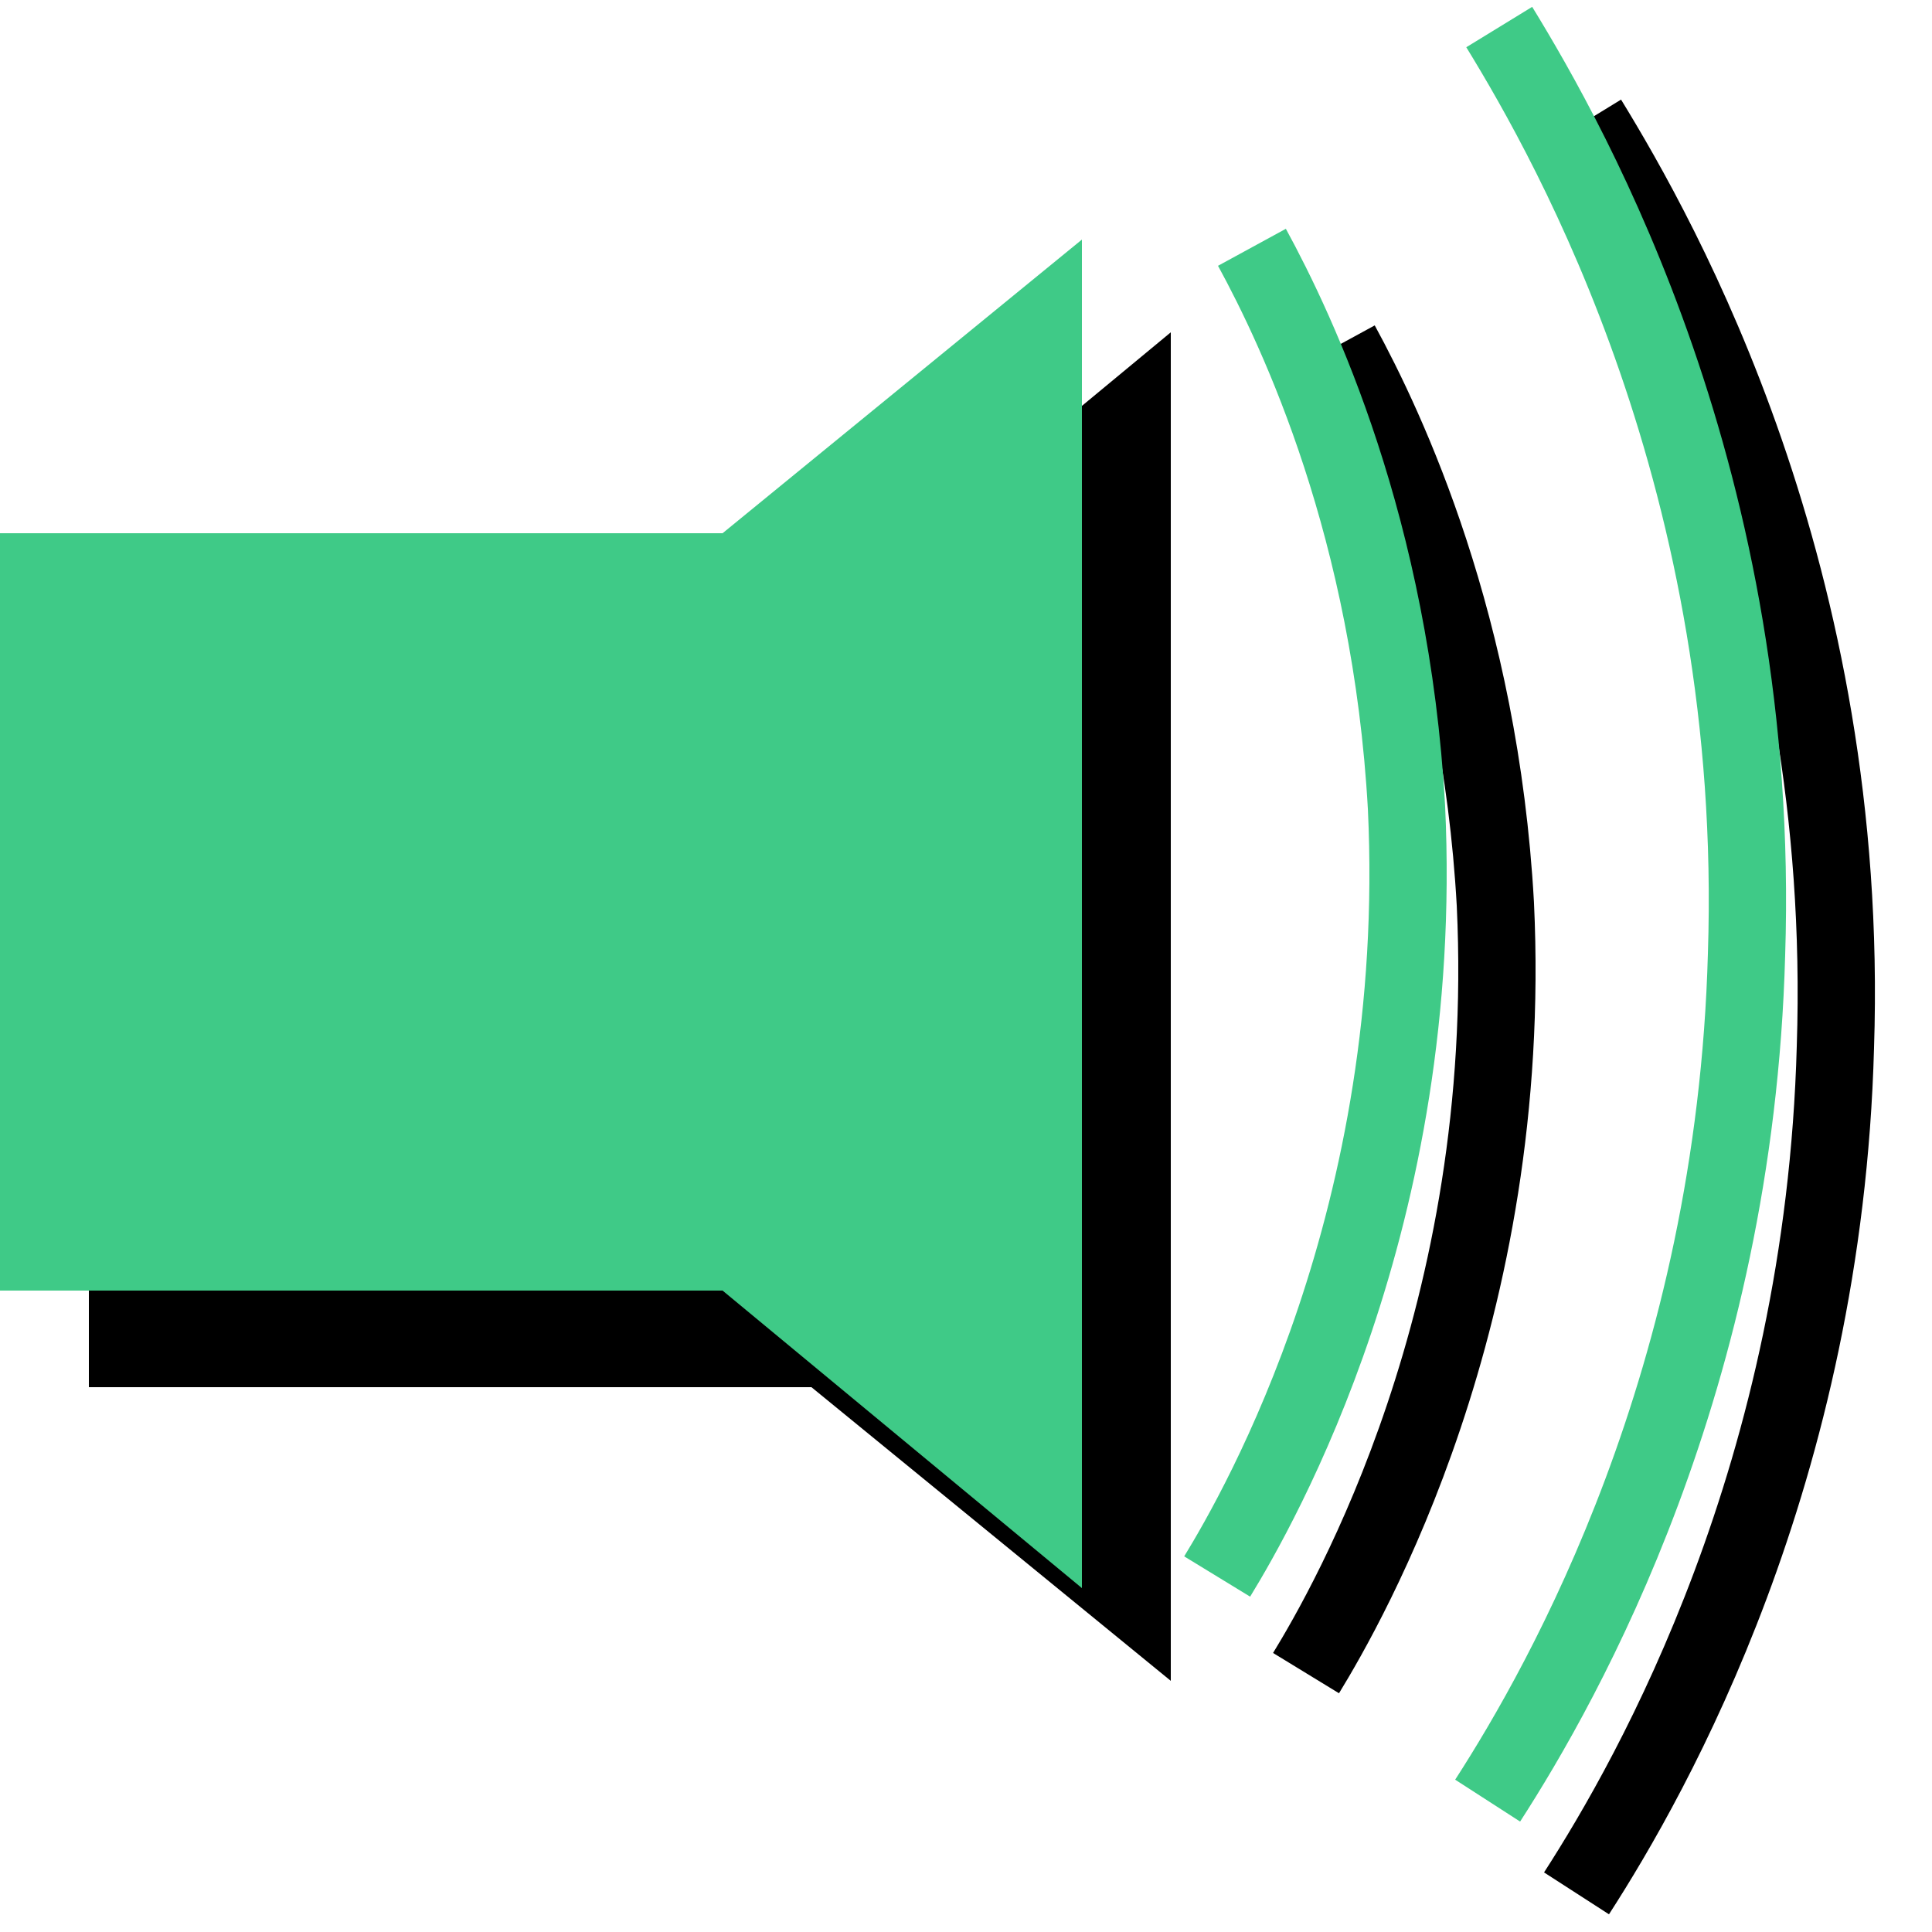 <?xml version="1.0" encoding="utf-8"?>
<!-- Generator: Adobe Illustrator 21.1.0, SVG Export Plug-In . SVG Version: 6.00 Build 0)  -->
<svg version="1.1" id="Layer_1" xmlns="http://www.w3.org/2000/svg" xmlns:xlink="http://www.w3.org/1999/xlink" x="0px" y="0px"
	 viewBox="0 0 50 50" style="enable-background:new 0 0 50 50;" xml:space="preserve">
<style type="text/css">
	.st0{fill:#3fca87;}
	.st1{fill:none;stroke:#000000;stroke-width:2;stroke-miterlimit:10;}
	.st2{fill:none;stroke:#3fca87;stroke-width:2;stroke-miterlimit:10;}
</style>
<polygon points="2.3,16.3 21,16.3 30.3,8.6 30.3,43.5 21,35.9 2.3,35.9 "/>
<polygon class="st0" points="0,13.8 18.7,13.8 28,6.2 28,41.1 18.7,33.4 0,33.4 "/>
<path class="st1" d="M41.1,3.1c1.9,3.1,6.8,11.8,6.4,24c-0.3,11-4.7,18.8-6.7,21.9"/>
<path class="st2" d="M38.8,0.7c1.9,3.1,6.8,11.8,6.4,24c-0.3,11-4.7,18.8-6.7,21.9"/>
<path class="st1" d="M34.7,8.9c1.2,2.2,3.6,7.3,4,14.5c0.5,10.6-3.8,18.1-4.9,19.9"/>
<path class="st2" d="M32.4,6.4c1.2,2.2,3.6,7.3,4,14.5c0.5,10.6-3.8,18.1-4.9,19.9"/>
</svg>
